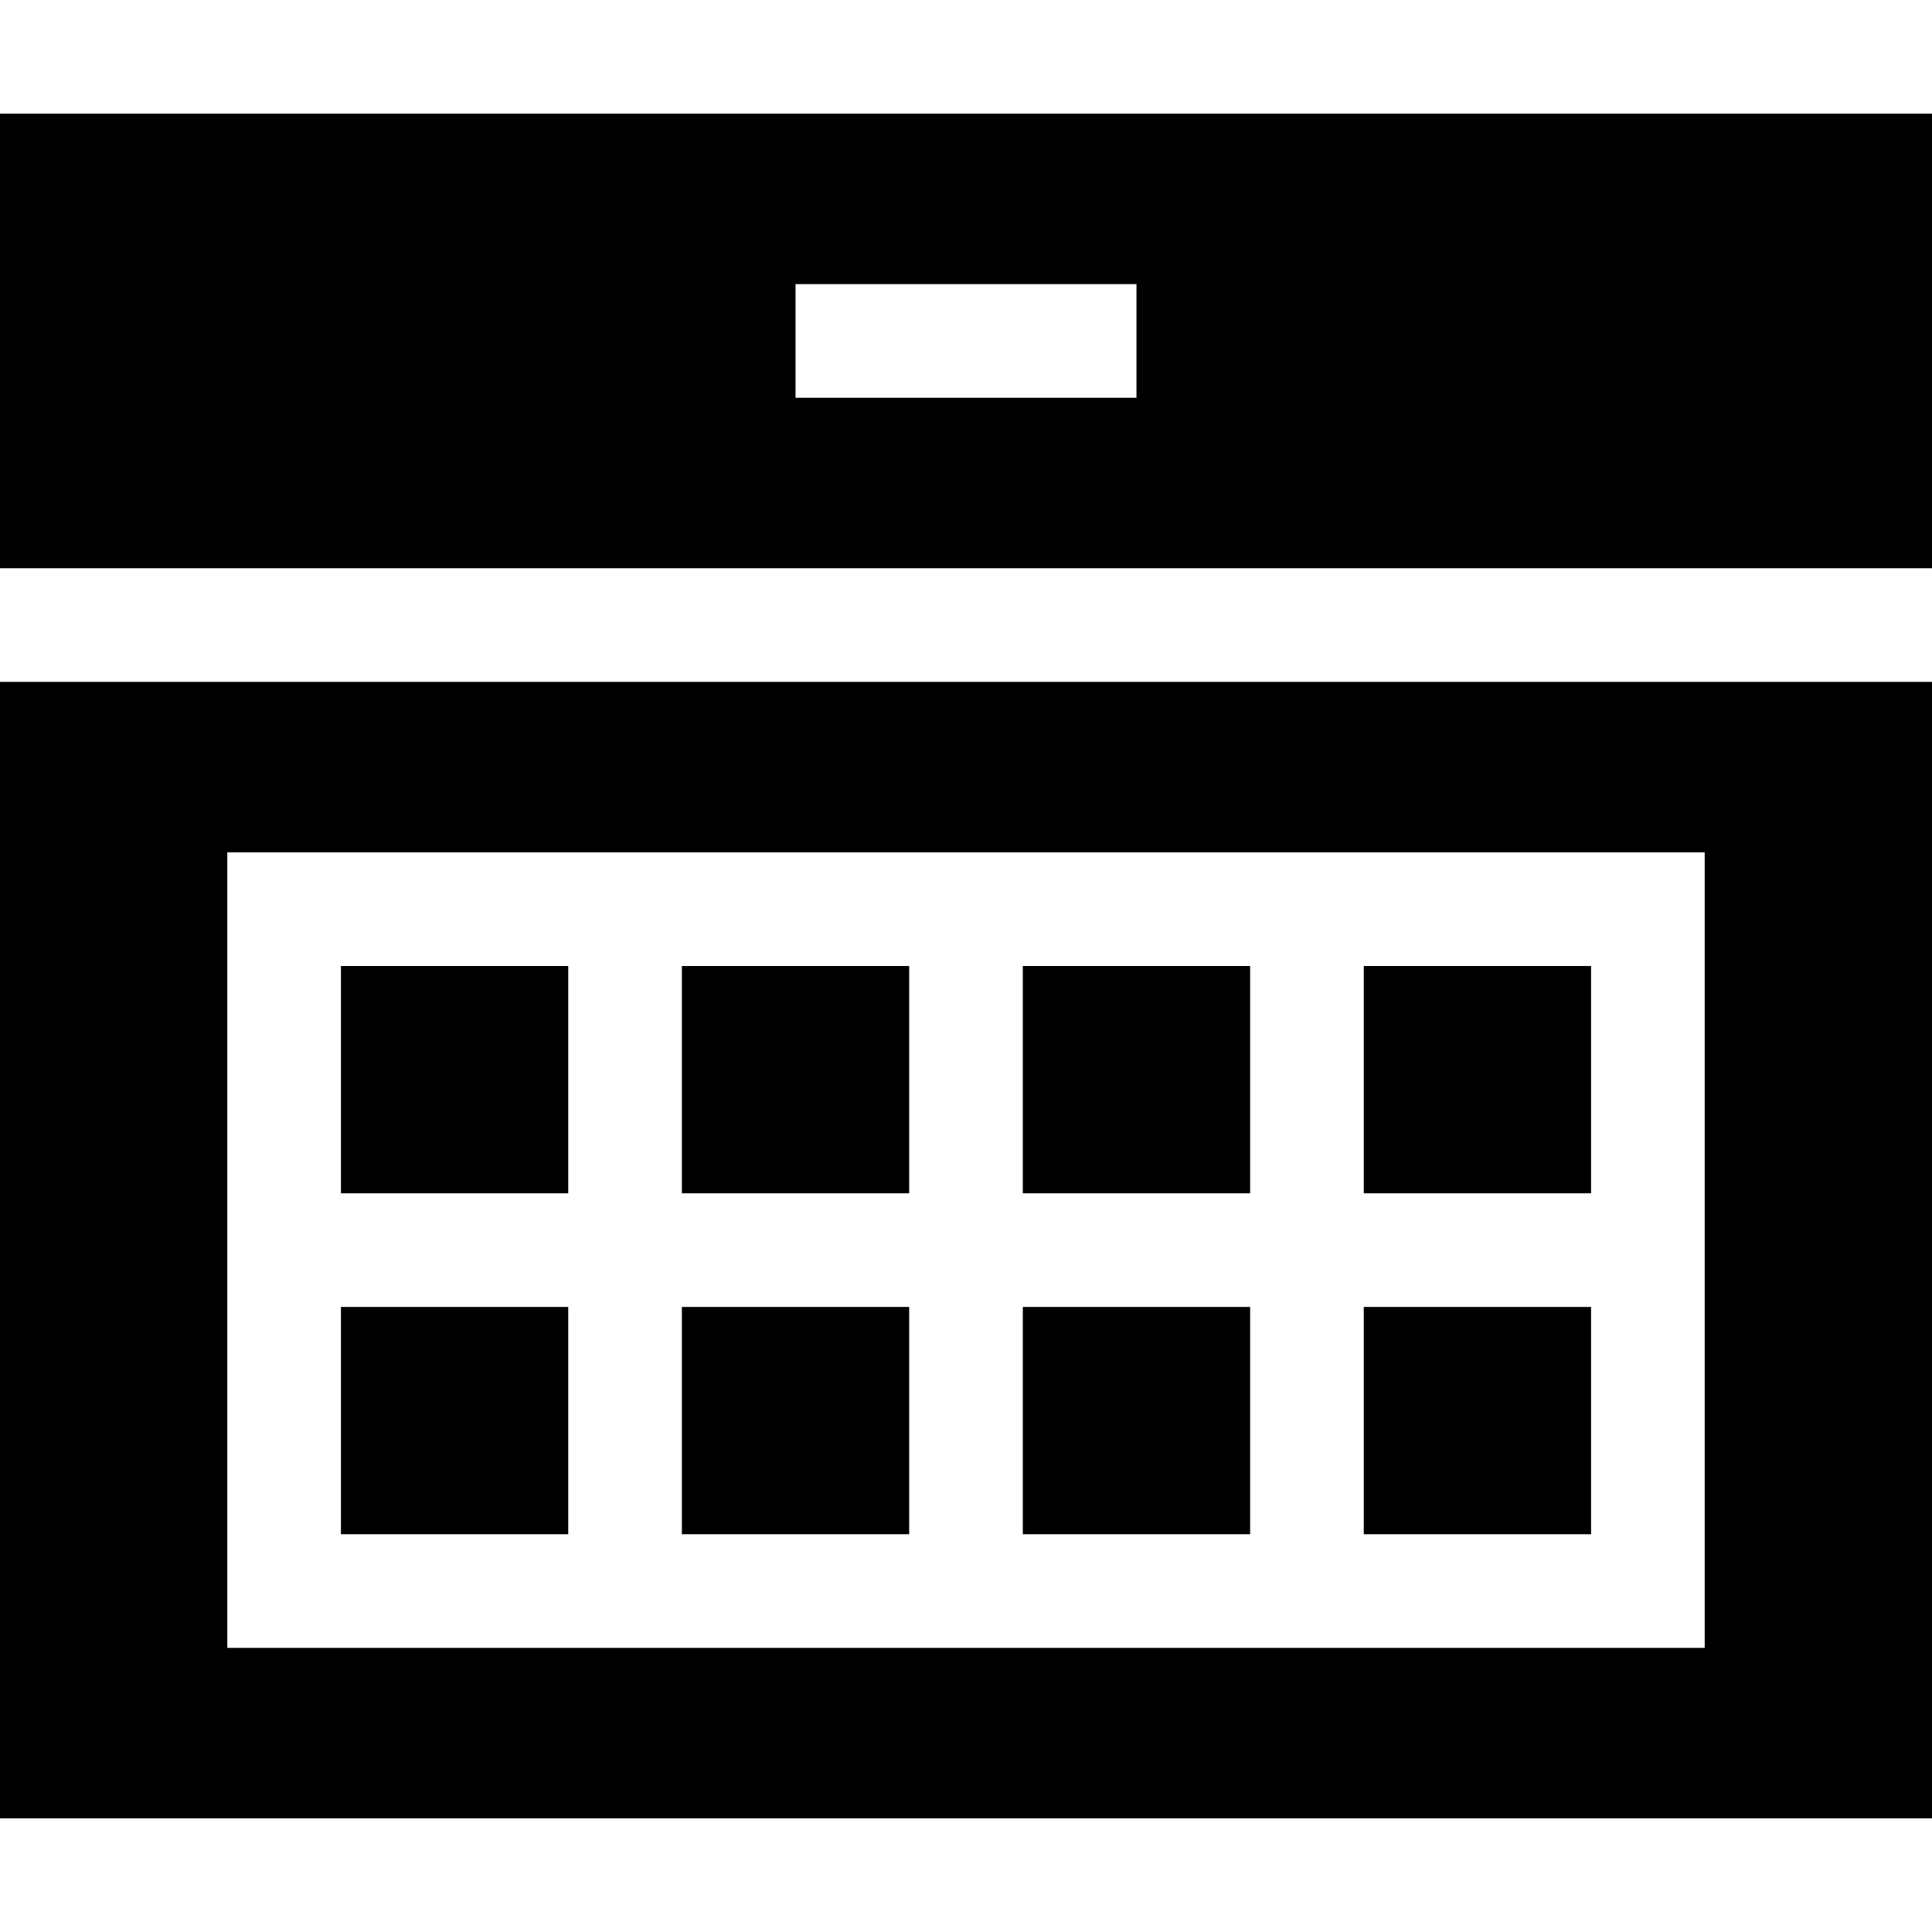 <svg id="Capa_1" enable-background="new 0 0 510 510" height="512" viewBox="0 0 510 510" width="512" xmlns="http://www.w3.org/2000/svg"><g><path d="m270 255h60v60h-60z"/><path d="m270 345h60v60h-60z"/><path d="m360 255h60v60h-60z"/><path d="m180 345h60v60h-60z"/><path d="m180 255h60v60h-60z"/><path d="m90 255h60v60h-60z"/><path d="m90 345h60v60h-60z"/><path d="m0 30v120h510v-120zm300 75h-90v-30h90z"/><path d="m0 480h510v-300h-510zm60-255h390v210h-390z"/><path d="m360 345h60v60h-60z"/></g></svg>